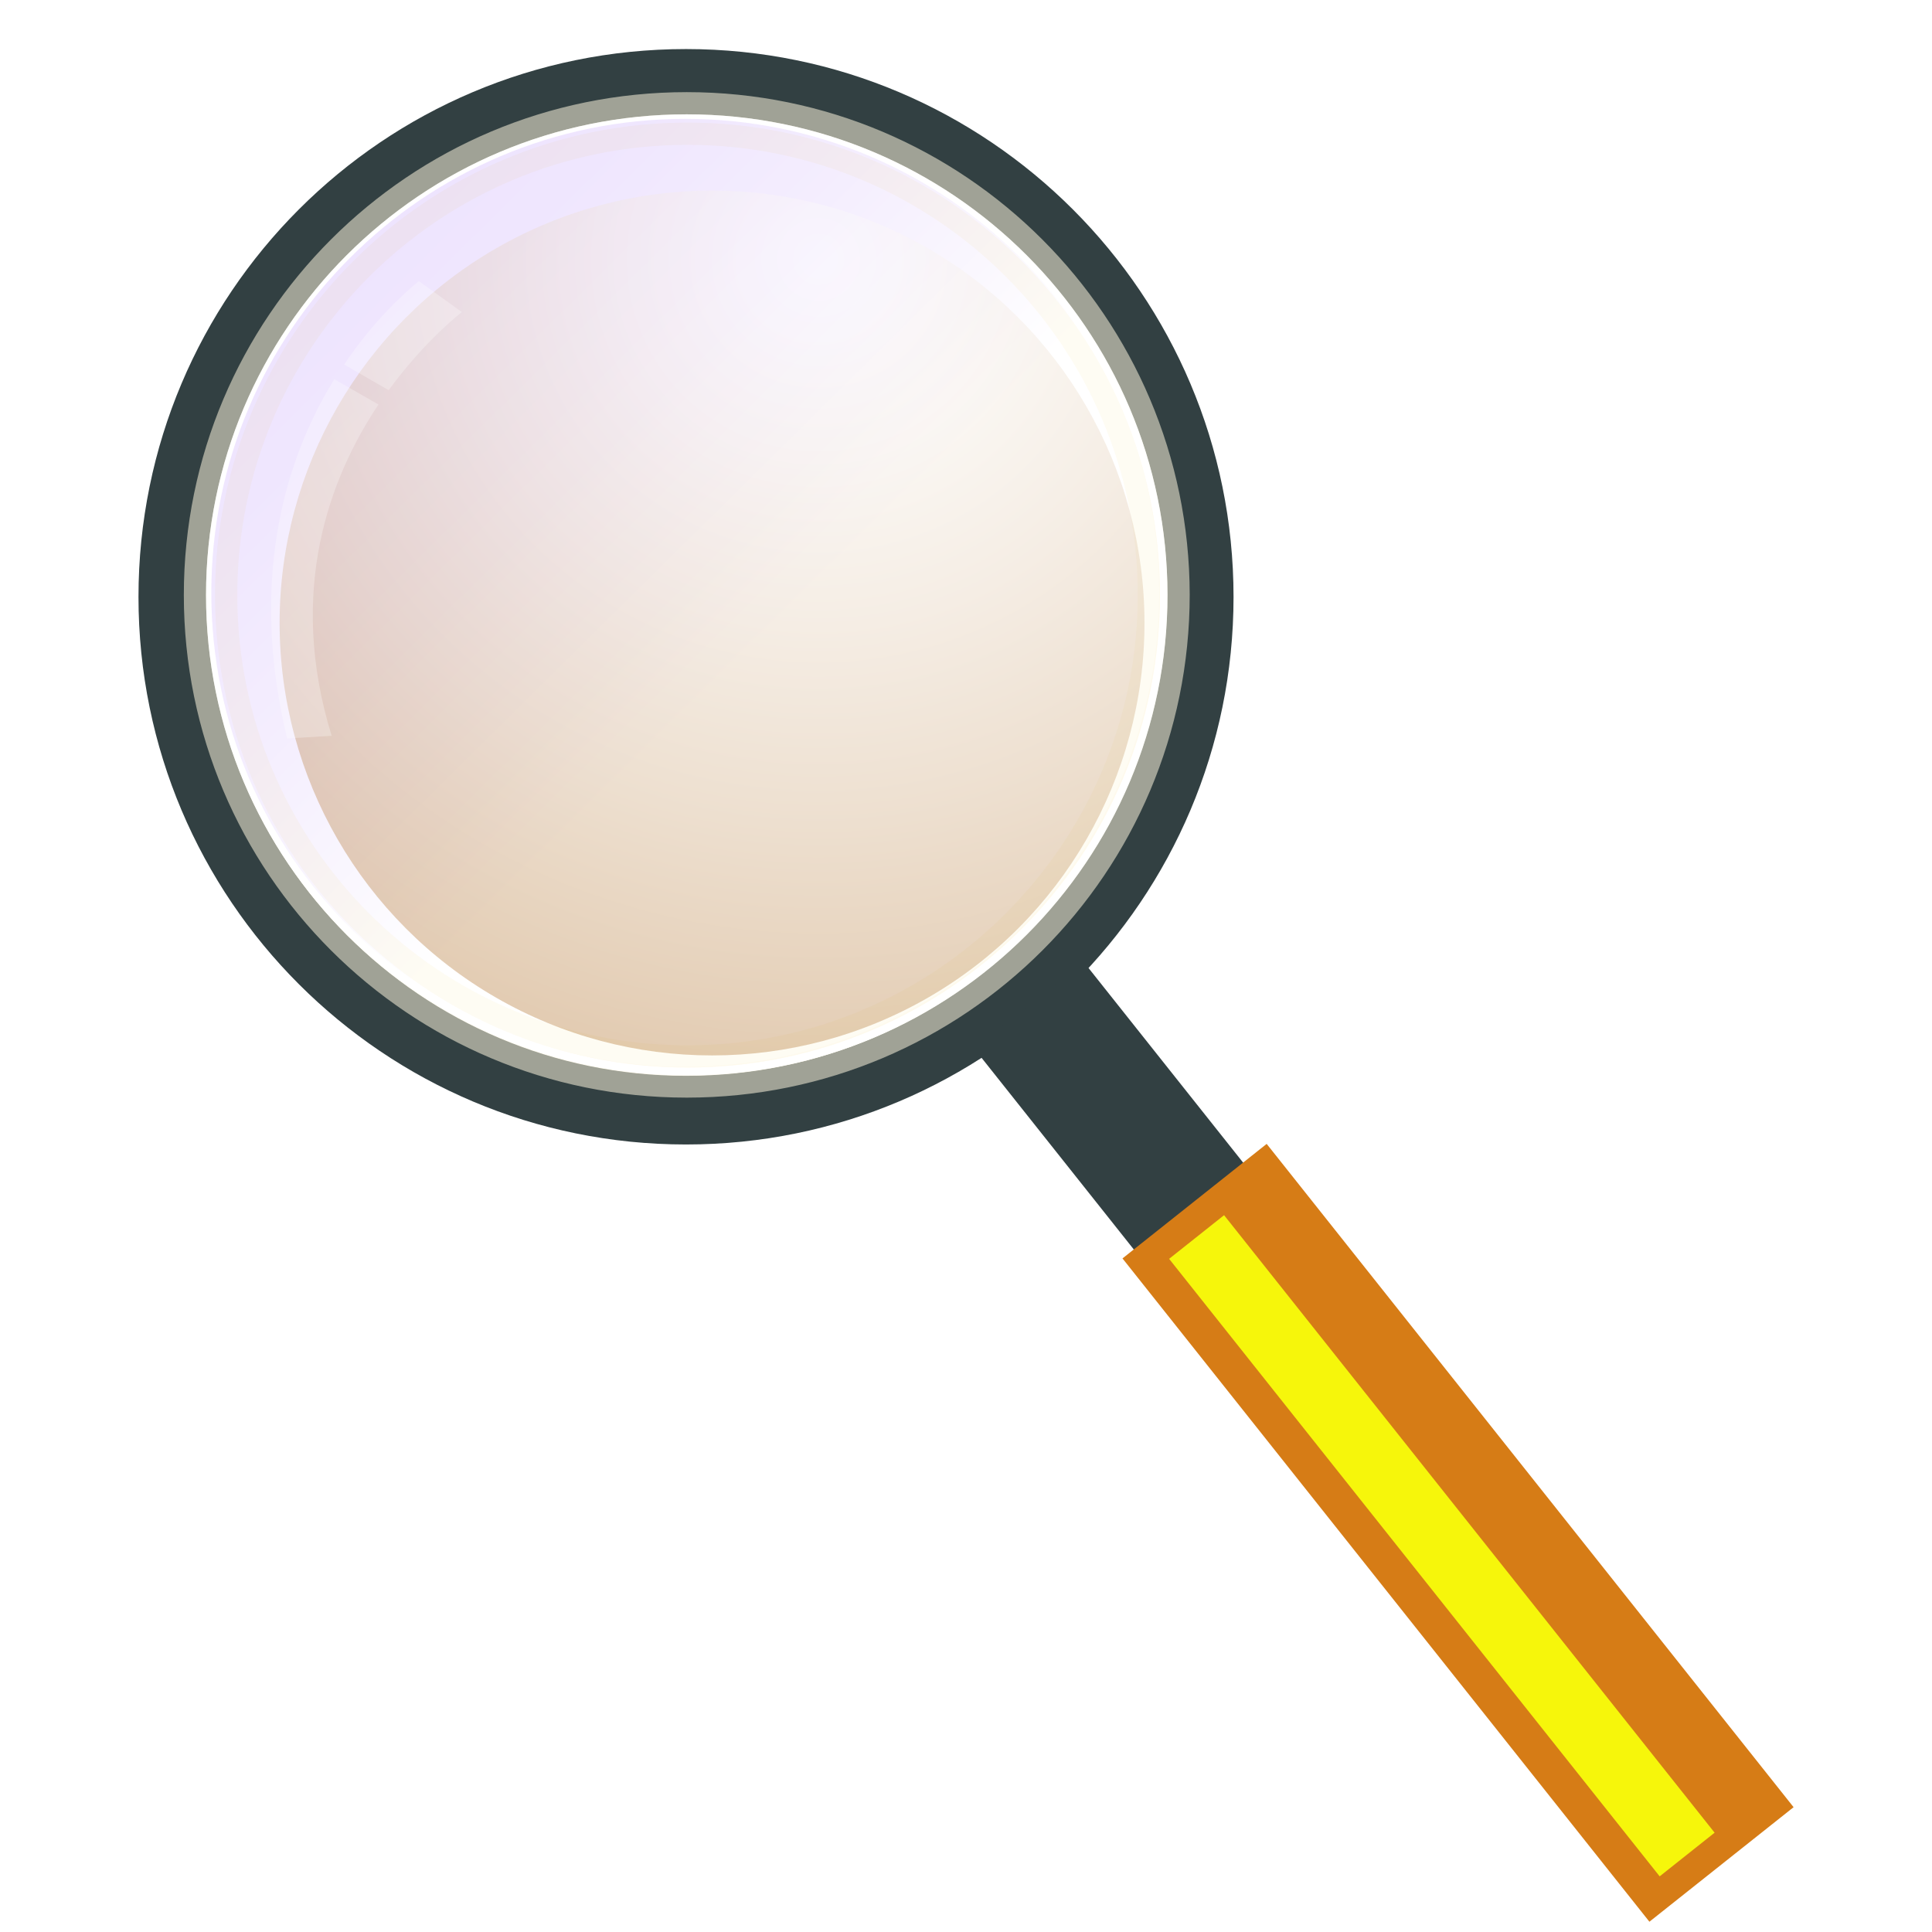 <?xml version="1.0" encoding="utf-8"?>
<!-- Generator: Adobe Illustrator 23.0.3, SVG Export Plug-In . SVG Version: 6.00 Build 0)  -->
<svg version="1.1" id="Layer_1" xmlns="http://www.w3.org/2000/svg" xmlns:xlink="http://www.w3.org/1999/xlink" x="0px" y="0px"
	 viewBox="0 0 512 512" style="enable-background:new 0 0 512 512;" xml:space="preserve">
<style type="text/css">
	.st0{fill:#324042;}
	.st1{opacity:0.54;fill:#FDF6DF;stroke:#FDF6DF;stroke-width:11.765;stroke-miterlimit:10;}
	.st2{filter:url(#Adobe_OpacityMaskFilter);}
	.st3{filter:url(#Adobe_OpacityMaskFilter_1_);}
	.st4{mask:url(#SVGID_1_);fill:url(#SVGID_2_);}
	.st5{fill:url(#SVGID_3_);}
	.st6{opacity:0.34;fill:url(#SVGID_4_);}
	.st7{opacity:0.33;fill:url(#SVGID_5_);}
	.st8{opacity:0.27;fill:url(#SVGID_6_);}
	.st9{opacity:0.27;fill:url(#SVGID_7_);}
	.st10{fill:#D67C16;}
	.st11{fill:#F6F60B;}
</style>
<g>
	<g>
		<path class="st0" d="M181.8,13C101.6,13,36.7,78,36.7,158.2s65,145.1,145.1,145.1s145.1-65,145.1-145.1S261.9,13,181.8,13z
			 M181.8,285.1c-70.1,0-126.9-56.8-126.9-126.9c0-70.1,56.8-126.9,126.9-126.9s126.9,56.8,126.9,126.9
			C308.7,228.3,251.9,285.1,181.8,285.1z"/>
		<g>
			<g>
				<path class="st1" d="M182,30.3c-70.4,0-127.4,57-127.4,127.4C54.6,228,111.6,285,182,285c70.4,0,127.4-57,127.4-127.4
					C309.3,87.3,252.3,30.3,182,30.3z M182.2,282.9c-69.1,0-125.2-56-125.2-125.2c0-69.2,56.1-125.2,125.2-125.2
					c69.1,0,125.2,56,125.2,125.2C307.4,226.8,251.3,282.9,182.2,282.9z"/>
				<defs>
					<filter id="Adobe_OpacityMaskFilter" filterUnits="userSpaceOnUse" x="54.6" y="30.3" width="254.8" height="254.8">
						<feFlood  style="flood-color:white;flood-opacity:1" result="back"/>
						<feBlend  in="SourceGraphic" in2="back" mode="normal"/>
					</filter>
				</defs>
				<mask maskUnits="userSpaceOnUse" x="54.6" y="30.3" width="254.8" height="254.8" id="SVGID_1_">
					<g class="st2">
						<defs>
							<filter id="Adobe_OpacityMaskFilter_1_" filterUnits="userSpaceOnUse" x="54.6" y="30.3" width="254.8" height="254.8">
								<feFlood  style="flood-color:white;flood-opacity:1" result="back"/>
								<feBlend  in="SourceGraphic" in2="back" mode="normal"/>
							</filter>
						</defs>
						<mask maskUnits="userSpaceOnUse" x="54.6" y="30.3" width="254.8" height="254.8" id="SVGID_1_">
							<g class="st3">
							</g>
						</mask>
						<linearGradient id="SVGID_2_" gradientUnits="userSpaceOnUse" x1="101.196" y1="253.333" x2="323.069" y2="-9.531">
							<stop  offset="0" style="stop-color:#FFFFFF"/>
							<stop  offset="1" style="stop-color:#000000"/>
						</linearGradient>
						<path class="st4" d="M182,30.3c-70.4,0-127.4,57-127.4,127.4C54.6,228,111.6,285,182,285c70.4,0,127.4-57,127.4-127.4
							C309.3,87.3,252.3,30.3,182,30.3z M182.2,282.9c-69.1,0-125.2-56-125.2-125.2c0-69.2,56.1-125.2,125.2-125.2
							c69.1,0,125.2,56,125.2,125.2C307.4,226.8,251.3,282.9,182.2,282.9z"/>
					</g>
				</mask>
				<linearGradient id="SVGID_3_" gradientUnits="userSpaceOnUse" x1="101.196" y1="253.333" x2="323.069" y2="-9.531">
					<stop  offset="0" style="stop-color:#FFFFFF"/>
					<stop  offset="1" style="stop-color:#FFFFFF"/>
				</linearGradient>
				<path class="st5" d="M182,30.3c-70.4,0-127.4,57-127.4,127.4C54.6,228,111.6,285,182,285c70.4,0,127.4-57,127.4-127.4
					C309.3,87.3,252.3,30.3,182,30.3z M182.2,282.9c-69.1,0-125.2-56-125.2-125.2c0-69.2,56.1-125.2,125.2-125.2
					c69.1,0,125.2,56,125.2,125.2C307.4,226.8,251.3,282.9,182.2,282.9z"/>
				<linearGradient id="SVGID_4_" gradientUnits="userSpaceOnUse" x1="198.157" y1="173.776" x2="52.878" y2="26.935">
					<stop  offset="5.618000e-03" style="stop-color:#FFFFFF"/>
					<stop  offset="0.144" style="stop-color:#F1E9FE"/>
					<stop  offset="0.359" style="stop-color:#DFCCFE"/>
					<stop  offset="0.574" style="stop-color:#D2B8FD"/>
					<stop  offset="0.788" style="stop-color:#CBACFD"/>
					<stop  offset="1" style="stop-color:#C8A8FD"/>
				</linearGradient>
				<path class="st6" d="M307.2,157.1c0,69.3-56.2,125.6-125.6,125.6c-69.3,0-125.6-56.2-125.6-125.6c0-69.3,56.2-125.6,125.6-125.6
					C251,31.5,307.2,87.8,307.2,157.1z"/>
				<radialGradient id="SVGID_5_" cx="216.962" cy="68.733" r="229.557" gradientUnits="userSpaceOnUse">
					<stop  offset="5.618000e-03" style="stop-color:#FFFFFF"/>
					<stop  offset="9.043393e-02" style="stop-color:#FBF8F5"/>
					<stop  offset="0.236" style="stop-color:#F1E6D9"/>
					<stop  offset="0.424" style="stop-color:#E0C8AD"/>
					<stop  offset="0.647" style="stop-color:#C99F6F"/>
					<stop  offset="0.898" style="stop-color:#AD6B22"/>
					<stop  offset="1" style="stop-color:#A05400"/>
				</radialGradient>
				<circle class="st7" cx="188.7" cy="165.1" r="114.6"/>
			</g>
			<linearGradient id="SVGID_6_" gradientUnits="userSpaceOnUse" x1="109.446" y1="77.365" x2="104.901" y2="97.886">
				<stop  offset="2.424240e-02" style="stop-color:#FFFFFF"/>
				<stop  offset="1" style="stop-color:#FFFFFF"/>
			</linearGradient>
			<path class="st8" d="M111,74.5c-3.9,3.2-12,10.5-19.8,22.1l11.8,6.8c9.8-13.4,19.4-20.7,19.4-20.7L111,74.5z"/>
			<linearGradient id="SVGID_7_" gradientUnits="userSpaceOnUse" x1="93.056" y1="111.746" x2="78.509" y2="177.427">
				<stop  offset="2.424240e-02" style="stop-color:#FFFFFF"/>
				<stop  offset="1" style="stop-color:#FFFFFF"/>
			</linearGradient>
			<path class="st9" d="M88.6,100.5c-0.7,1.2-1.5,2.5-2.2,3.7c-10.5,18.6-20.5,49.3-10.3,91.5l11.8-0.7
				c-11.9-38.5-0.5-68.5,12.4-87.8L88.6,100.5z"/>
		</g>
	</g>
	<g>
		
			<rect x="301.2" y="250" transform="matrix(0.783 -0.622 0.622 0.783 -133.246 269.373)" class="st0" width="37" height="151.5"/>
		
			<rect x="362" y="294.1" transform="matrix(0.783 -0.622 0.622 0.783 -168.905 328.379)" class="st10" width="48.8" height="224.5"/>
		
			<rect x="372.8" y="305.3" transform="matrix(0.783 -0.622 0.622 0.783 -171.971 326.437)" class="st11" width="18.6" height="209"/>
	</g>
</g>
</svg>
